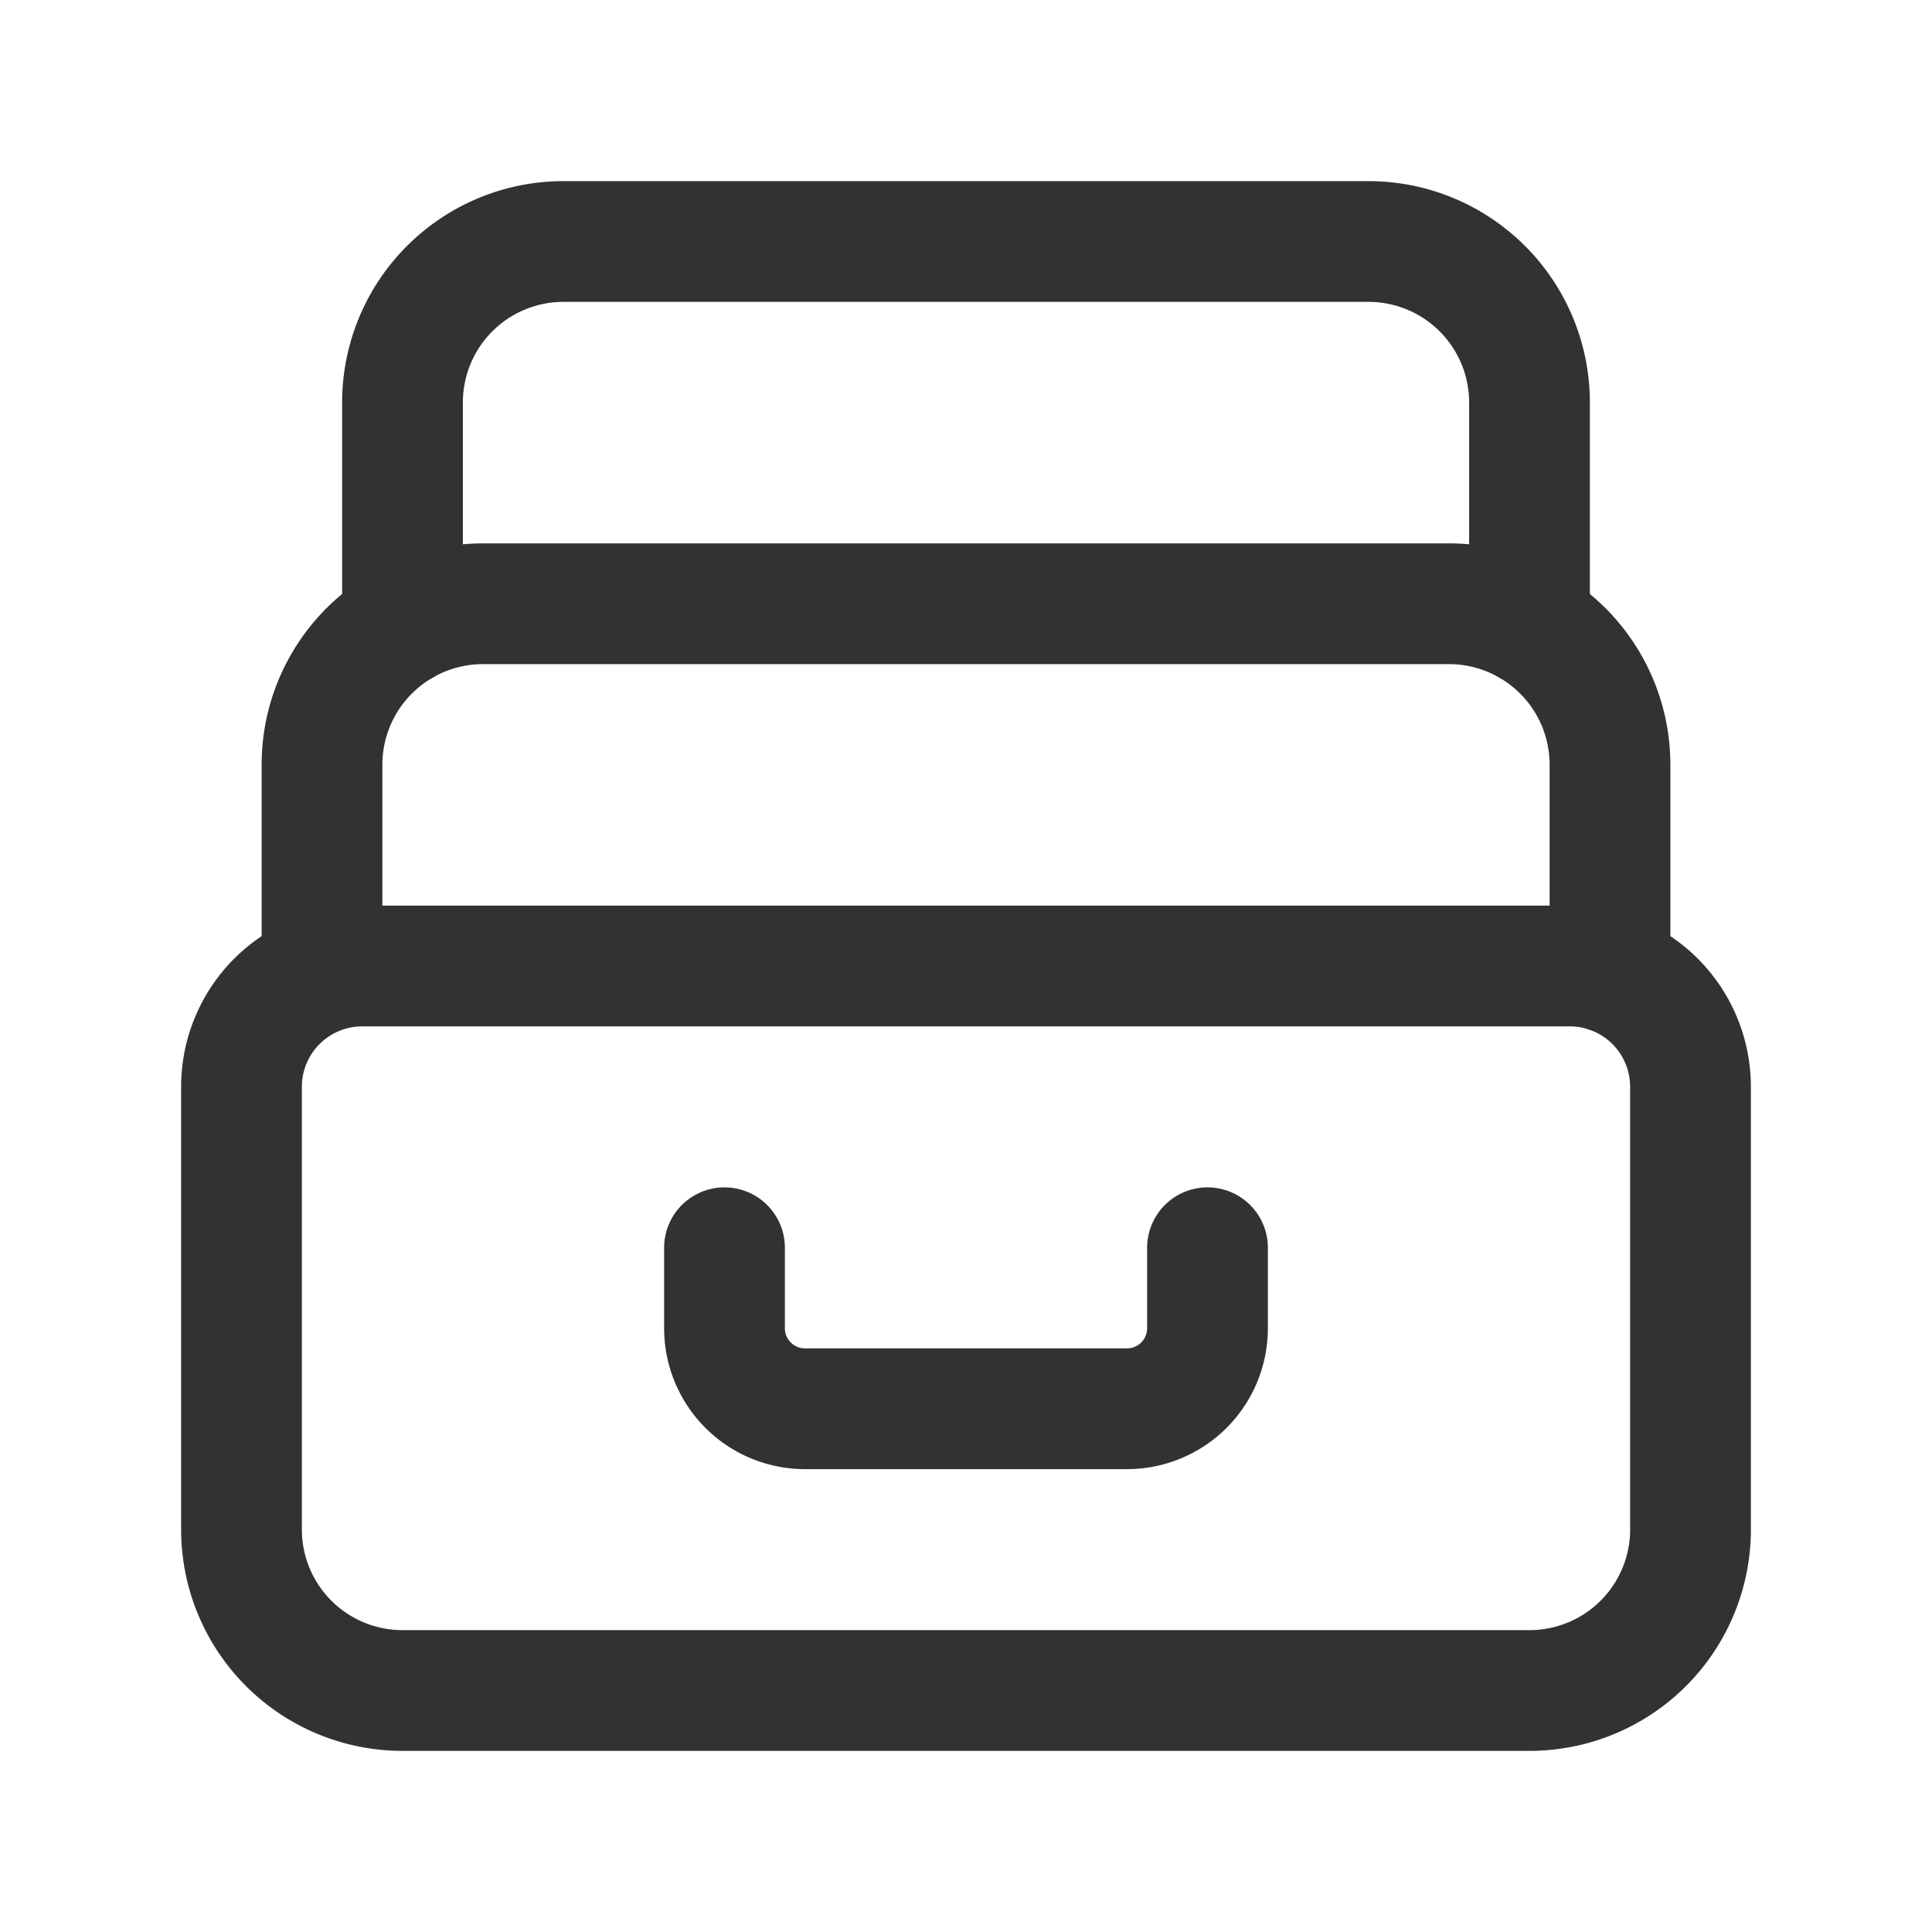 <svg xmlns="http://www.w3.org/2000/svg" viewBox="0 0 24 24"><rect width="24" height="24" fill="none"/><path d="M4,12.074V9.5a2,2,0,0,1,2-2H18a2,2,0,0,1,2,2v2.586" fill="none" stroke="#323232" stroke-linecap="round" stroke-linejoin="round" stroke-width="1.5"/><path d="M5,7.768V5A2,2,0,0,1,7,3H17a2,2,0,0,1,2,2V7.768" fill="none" stroke="#323232" stroke-linecap="round" stroke-linejoin="round" stroke-width="1.5"/><path d="M15,15.5v1a1,1,0,0,1-1,1H10a1,1,0,0,1-1-1v-1" fill="none" stroke="#323232" stroke-linecap="round" stroke-linejoin="round" stroke-width="1.5"/><path d="M4.5,12h15A1.5,1.5,0,0,1,21,13.5V19a2,2,0,0,1-2,2H5a2,2,0,0,1-2-2V13.5A1.5,1.5,0,0,1,4.5,12Z" fill="none" stroke="#323232" stroke-linecap="round" stroke-linejoin="round" stroke-width="1.5"/></svg>